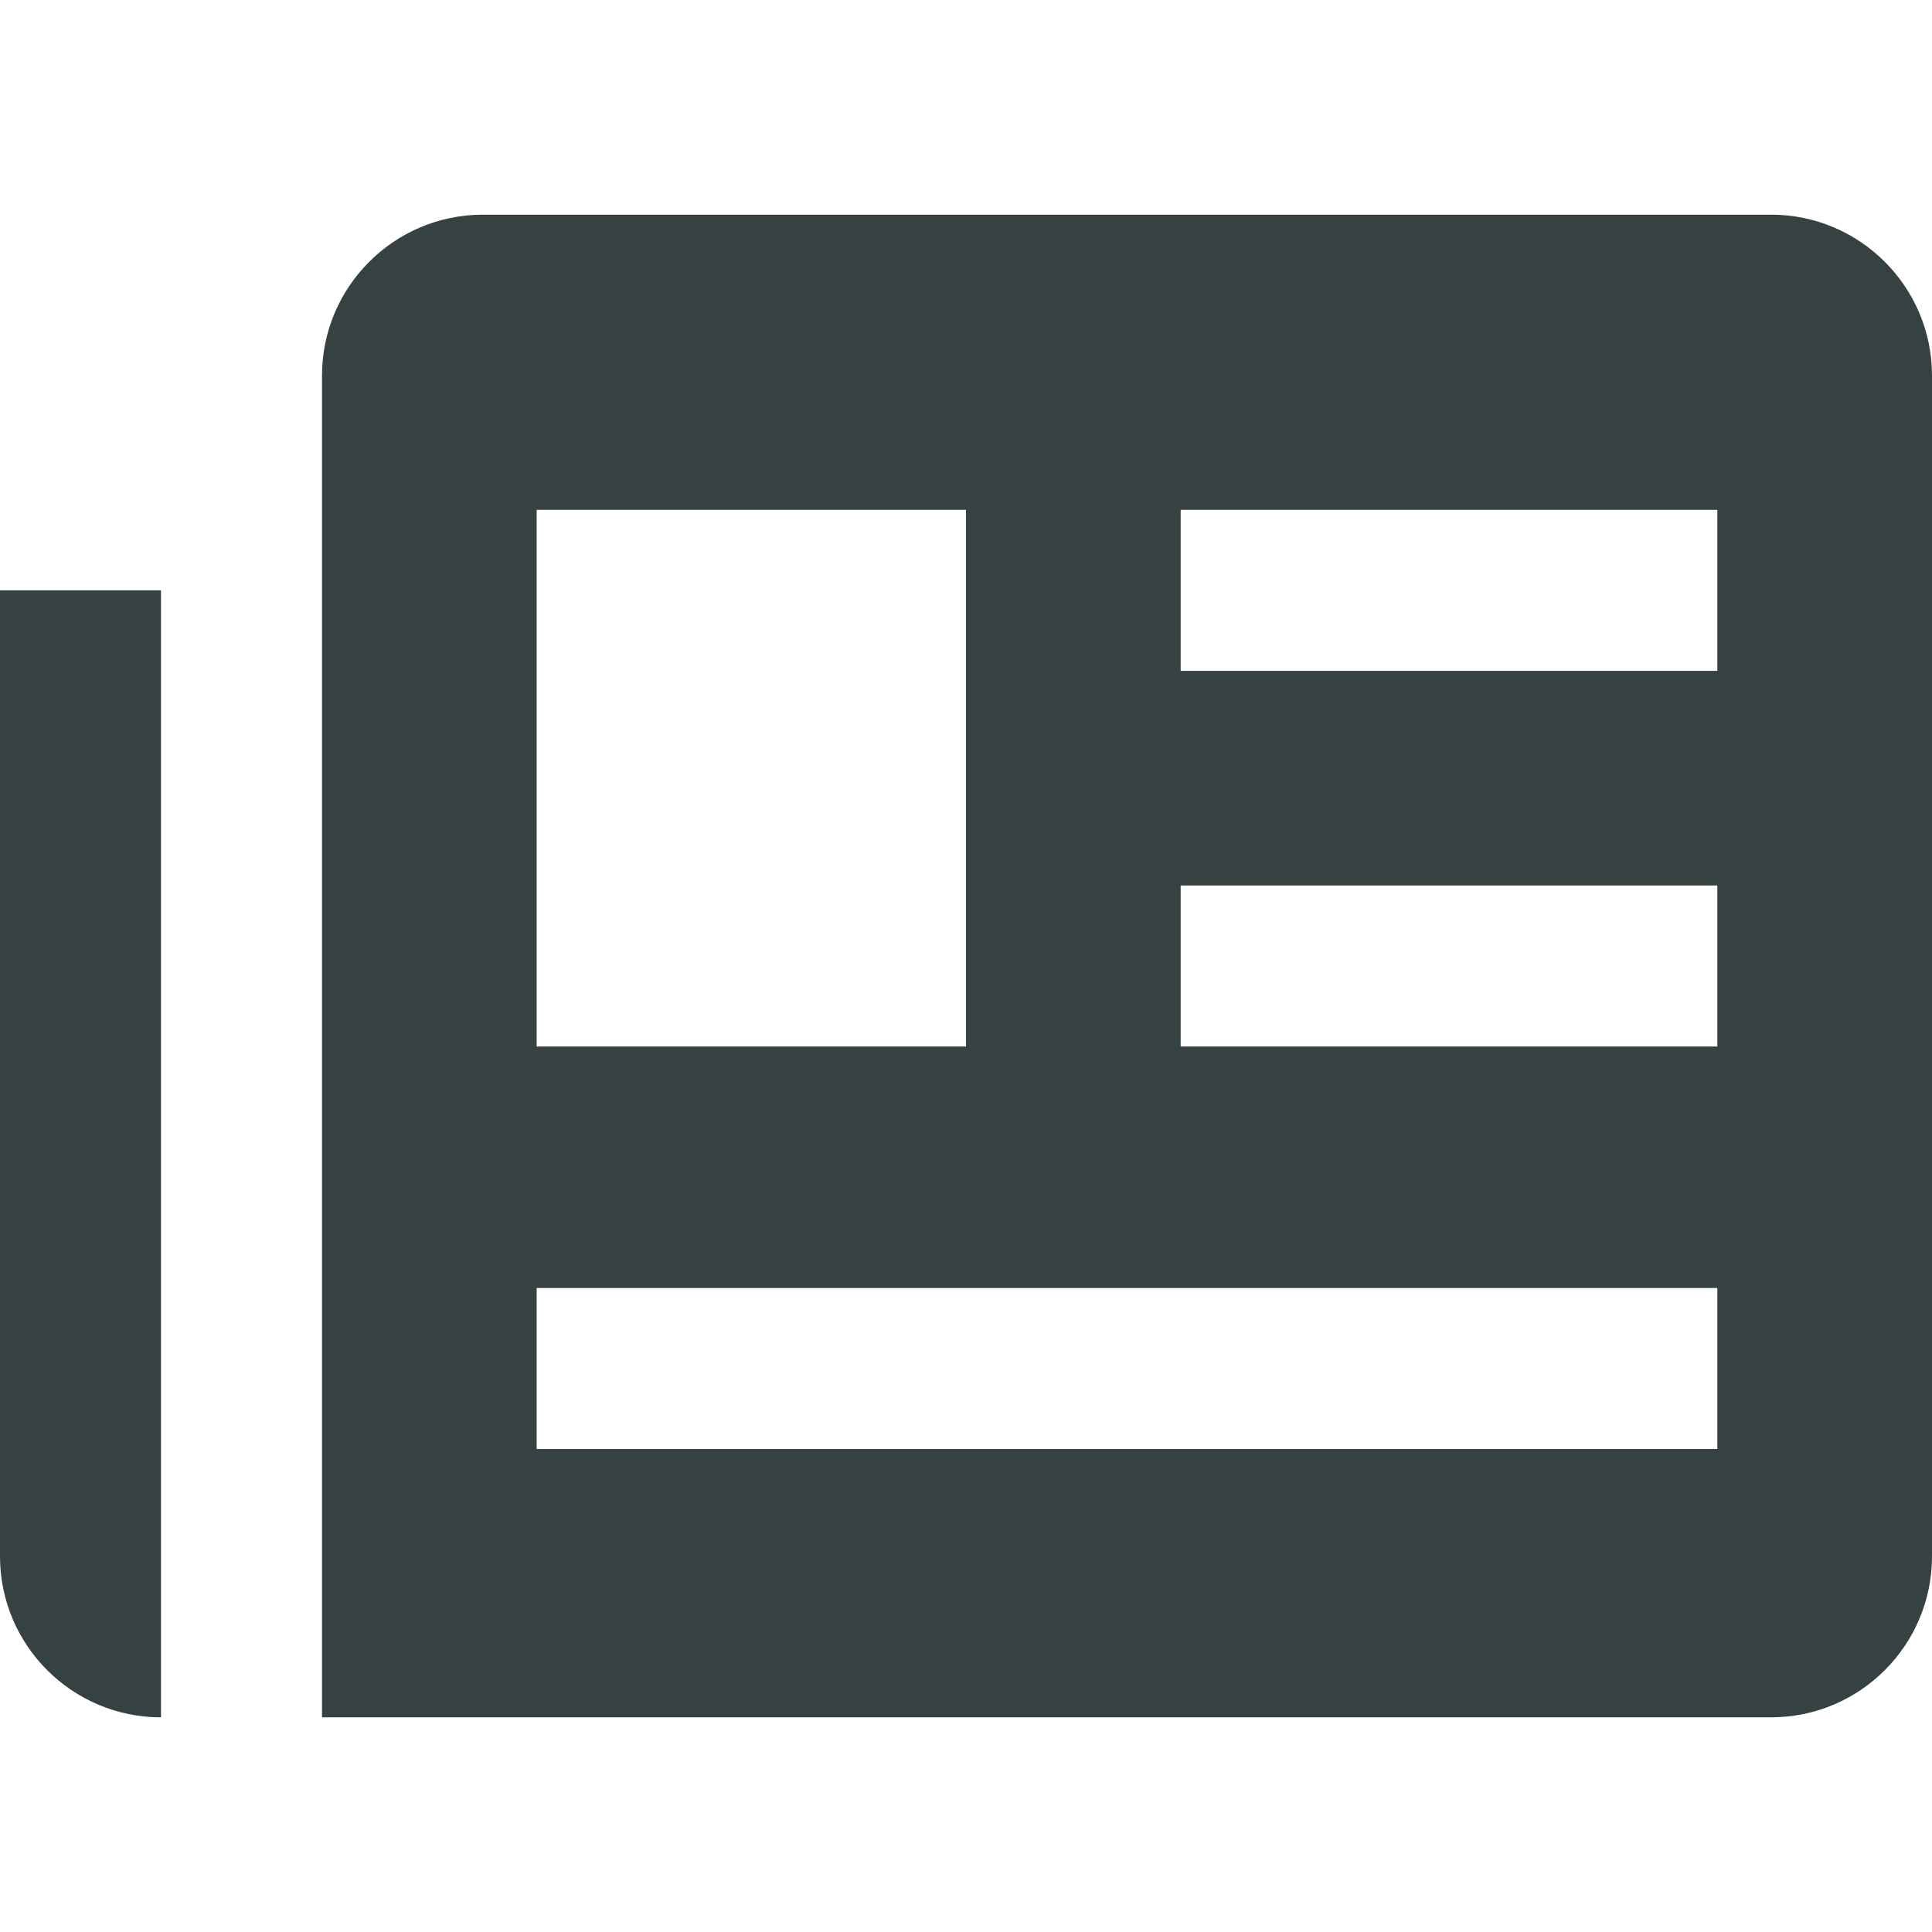 <svg width="18" height="18" viewBox="0 0 18 18" fill="none" xmlns="http://www.w3.org/2000/svg">
<path fill-rule="evenodd" clip-rule="evenodd" d="M3 3.5C3 2.672 3.672 2 4.5 2H16.5C17.328 2 18 2.672 18 3.5V14.5C18 15.328 17.328 16 16.5 16H3V3.5ZM5 4.75H9V9.75H5V4.75ZM16 6.25H11V4.75H16V6.25ZM11 9.75H16V8.25H11V9.75ZM16 13.5H5V12H16V13.5Z" fill="#364141"/>
<path d="M1.5 5.5H0V14.5C0 15.328 0.672 16 1.5 16V5.5Z" fill="#364141"/>
</svg>
